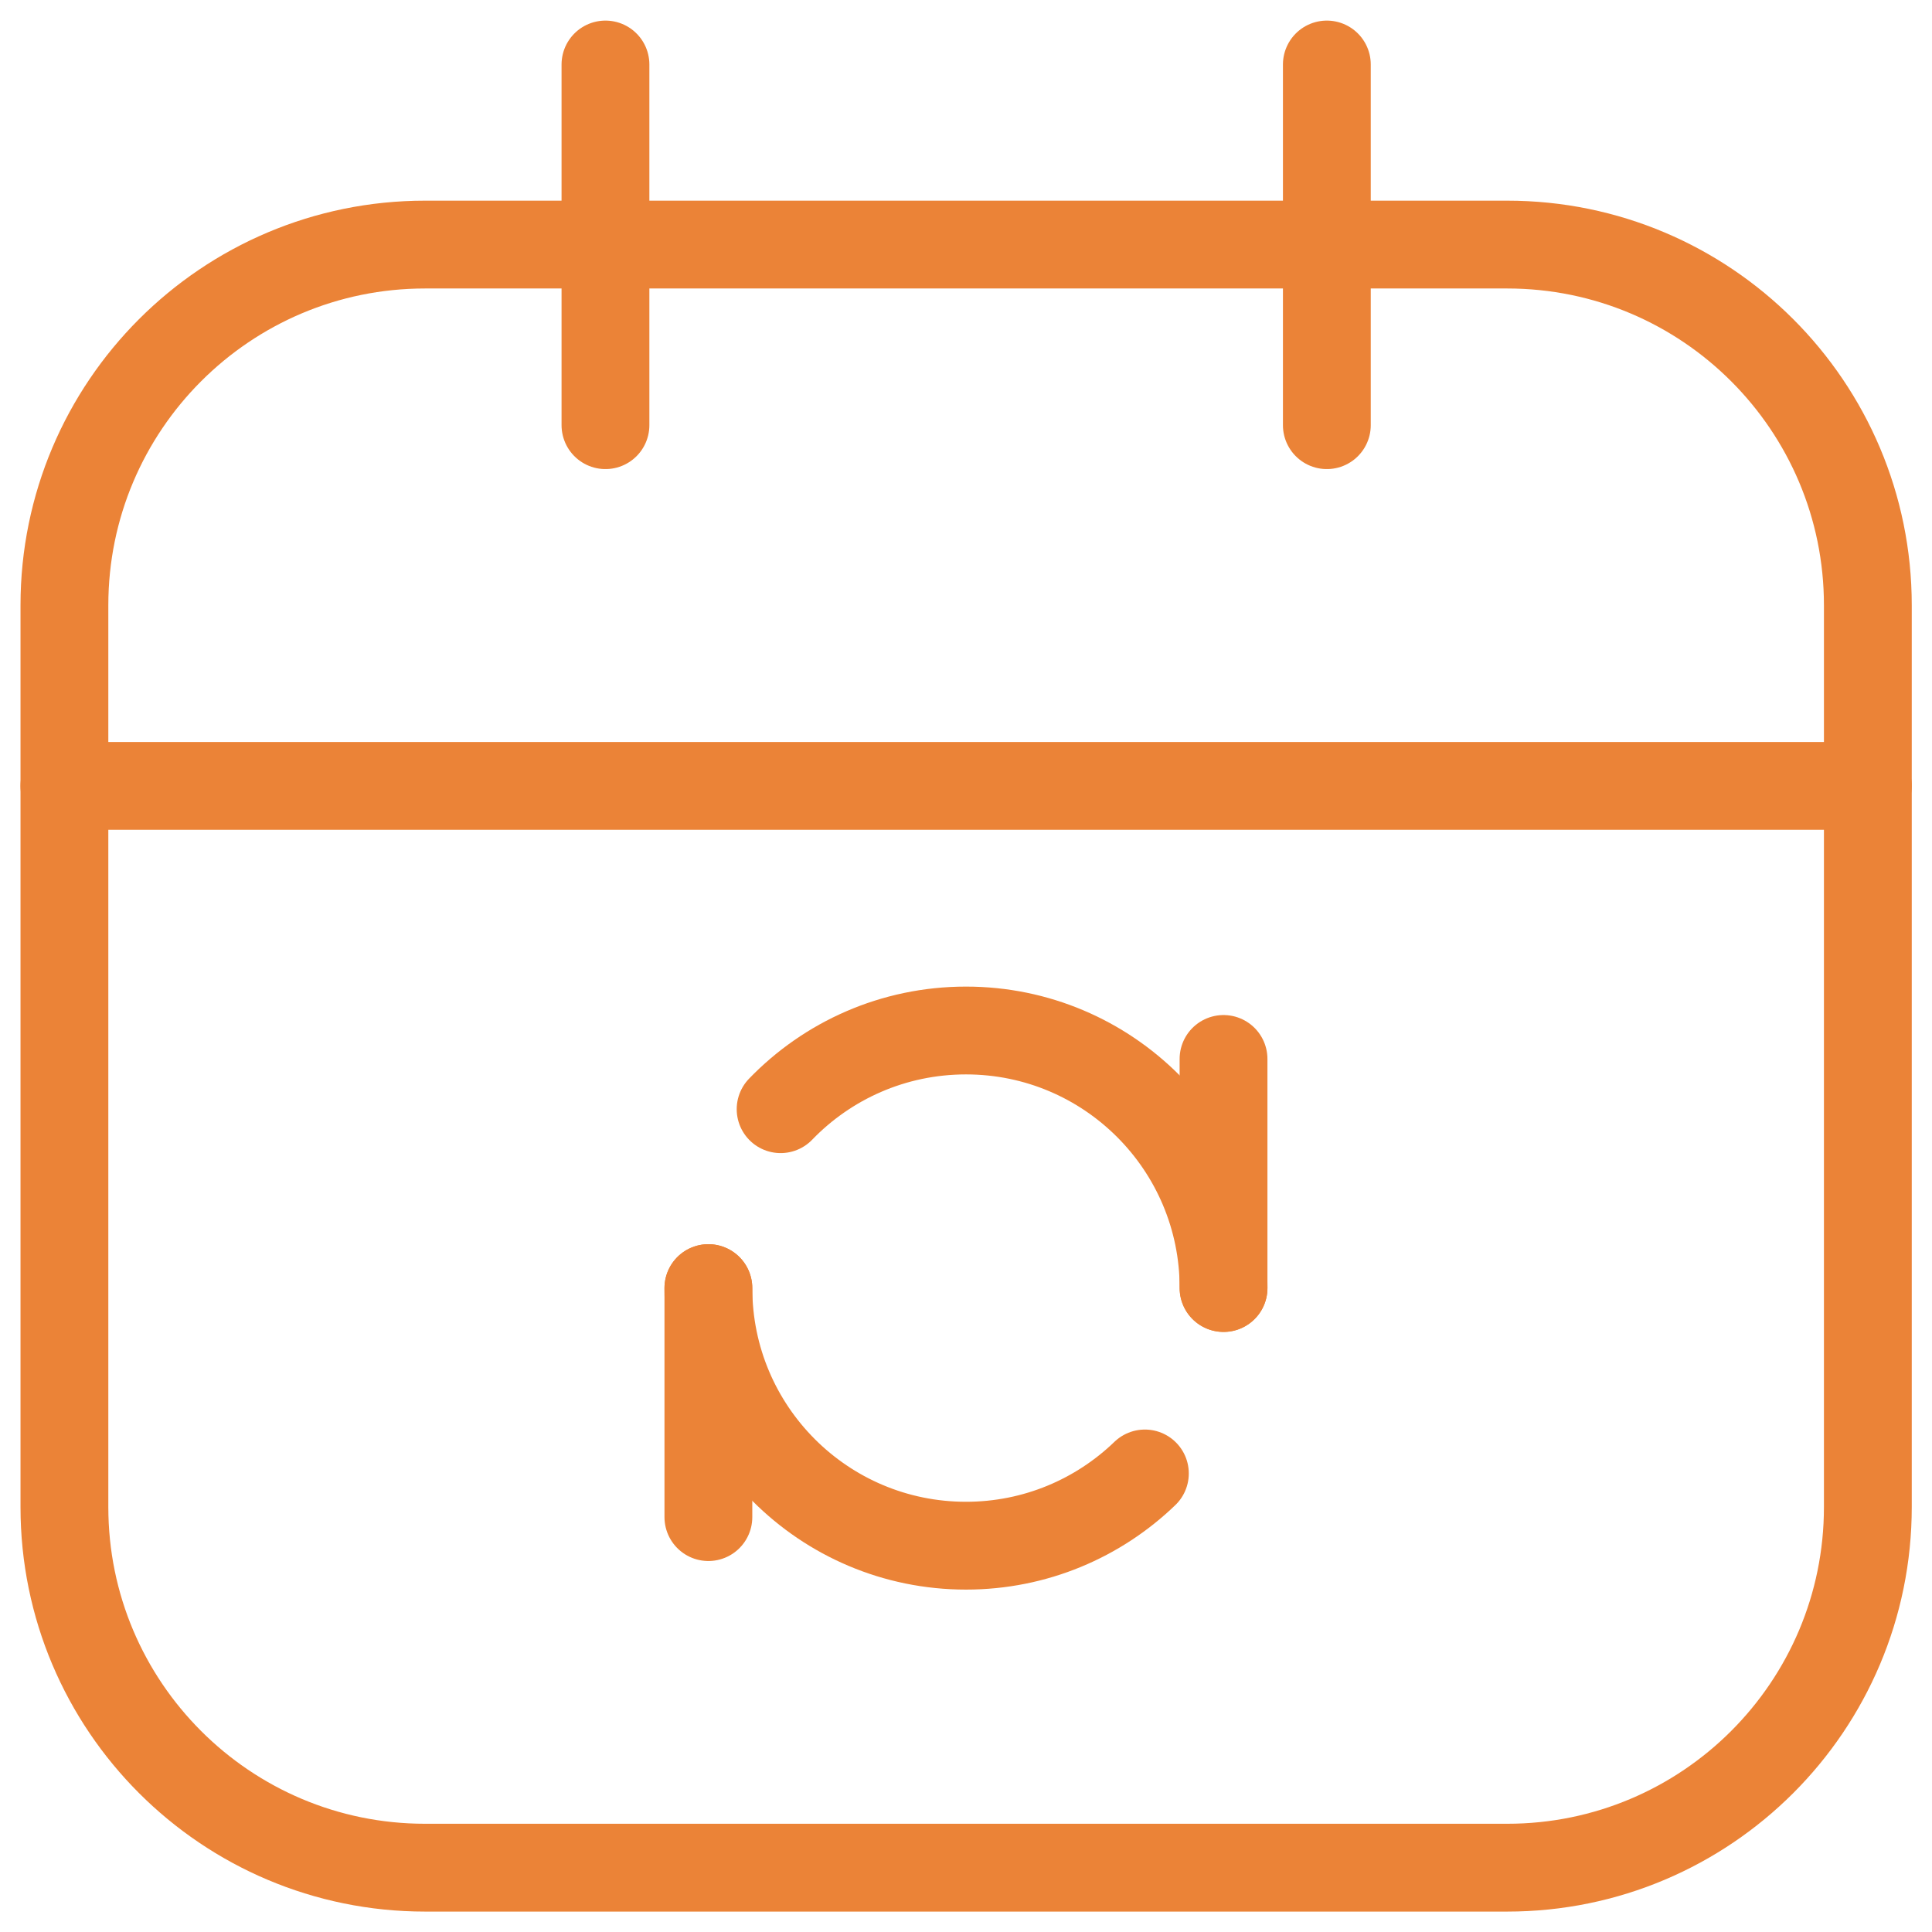 <svg width="44" height="44" viewBox="0 0 44 44" fill="none" xmlns="http://www.w3.org/2000/svg">
<g clip-path="url(#clip0_979_10802)">
<path d="M27.865 24.117V29.332" stroke="#EB8337" stroke-width="2" stroke-linecap="round" stroke-linejoin="round"/>
<path d="M16.133 29.336V34.551" stroke="#EB8337" stroke-width="2" stroke-linecap="round" stroke-linejoin="round"/>
<path d="M27.866 29.335C27.866 26.095 25.239 23.469 22 23.469C20.342 23.469 18.845 24.156 17.778 25.261M16.133 29.335C16.133 32.575 18.759 35.202 22 35.202C23.582 35.202 25.018 34.575 26.074 33.557" stroke="#EB8337" stroke-width="2" stroke-linecap="round" stroke-linejoin="round"/>
<path d="M34.325 5.57H9.681C5.145 5.57 1.467 9.248 1.467 13.785V34.321C1.467 38.858 5.145 42.535 9.681 42.535H34.325C38.861 42.535 42.539 38.858 42.539 34.321V13.785C42.539 9.248 38.861 5.57 34.325 5.57Z" stroke="#EB8337" stroke-width="2" stroke-linecap="round" stroke-linejoin="round"/>
<path d="M13.789 1.469V9.683M30.218 1.469V9.683M1.467 17.898H42.539" stroke="#EB8337" stroke-width="2" stroke-linecap="round" stroke-linejoin="round"/>
</g>
<defs>
<clipPath id="clip0_979_10802">
<rect width="44" height="44" fill="white"/>
</clipPath>
</defs>
</svg>
